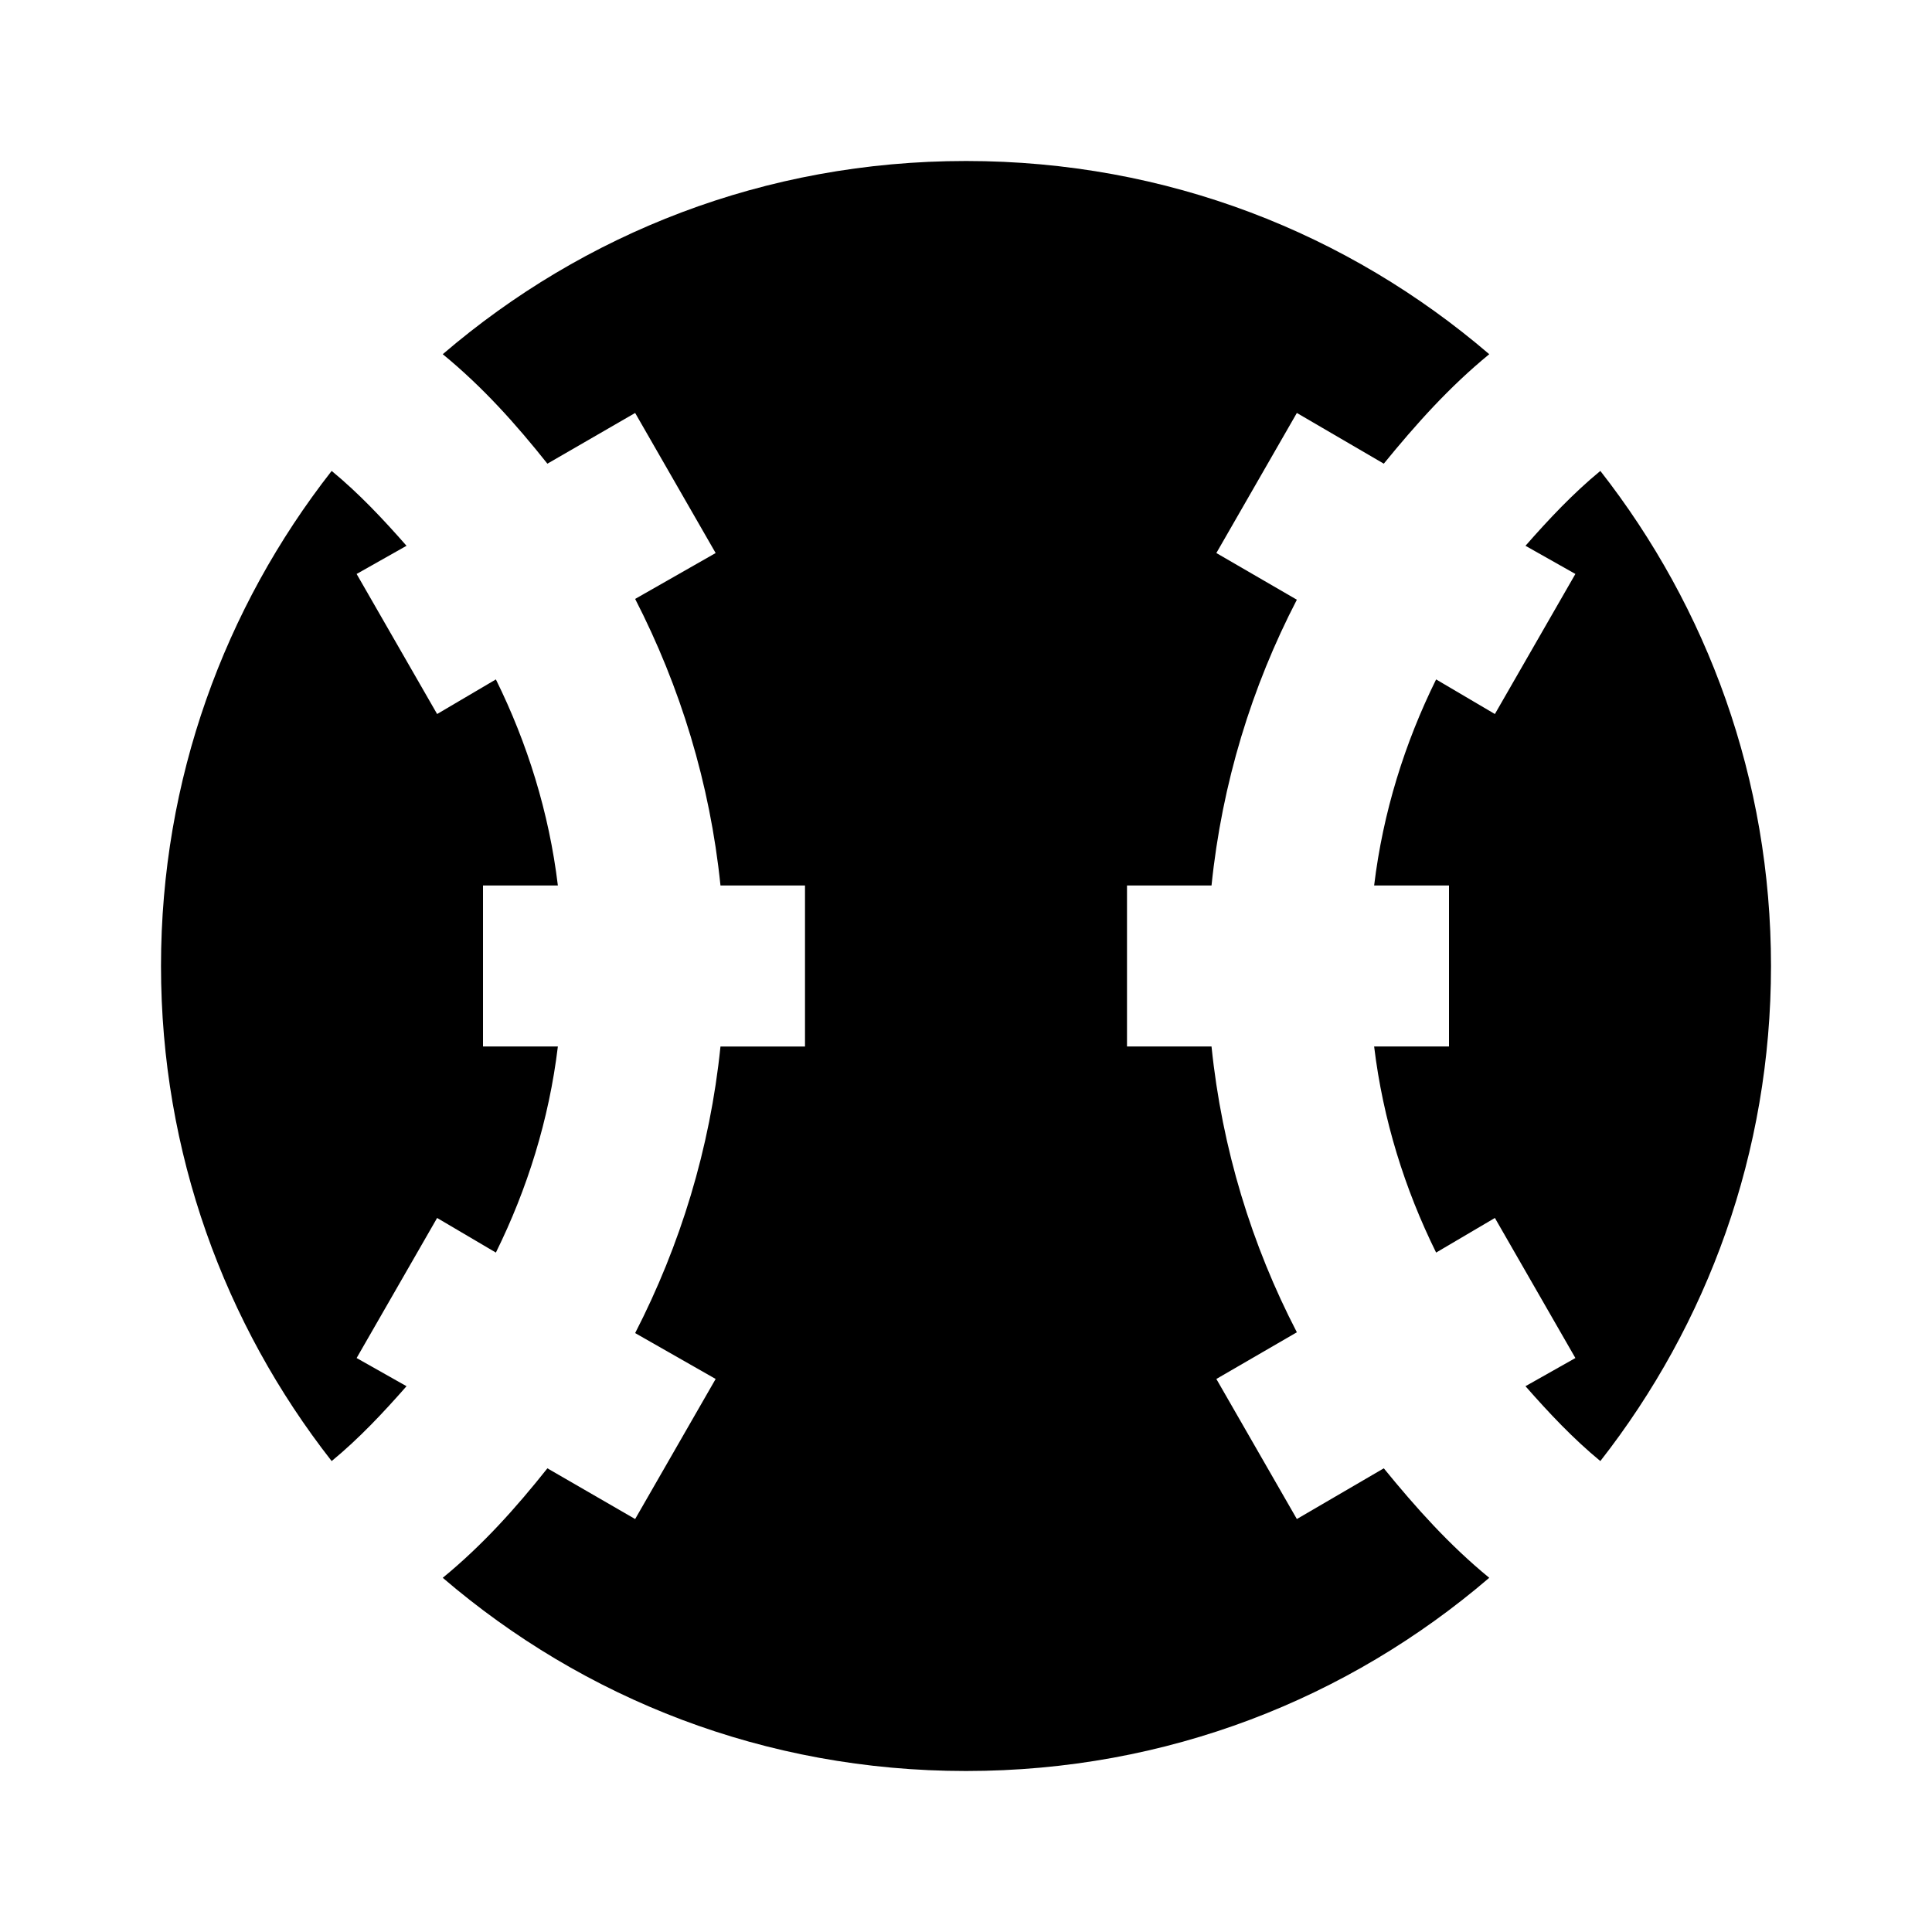 <svg height="24" viewBox="0 0 24 24" width="24" xmlns="http://www.w3.org/2000/svg"><path d="m12 2c-2.5 0-4.75.9-6.5 2.4.5.41.91.87 1.3 1.36l1.09-.63 1 1.74-1 .57c.56 1.09.93 2.29 1.06 3.56h1.05v1 1h-1.05c-.13 1.27-.5 2.47-1.06 3.56l1 .57-1 1.74-1.09-.63c-.39.49-.8.95-1.3 1.36 1.75 1.5 4 2.4 6.5 2.4s4.75-.9 6.5-2.4c-.5-.41-.91-.87-1.31-1.36l-1.08.63-1-1.74 1-.58c-.56-1.08-.93-2.28-1.06-3.55h-1.05v-2h1.05c.13-1.27.5-2.47 1.06-3.55l-1-.58 1-1.74 1.08.63c.4-.49.81-.95 1.31-1.36-1.75-1.5-4-2.4-6.5-2.4m-7.88 3.85c-1.33 1.7-2.12 3.83-2.12 6.15s.79 4.45 2.12 6.15c.34-.28.64-.6.93-.93l-.62-.35 1-1.74.73.43c.39-.79.66-1.65.77-2.56h-.93v-1-1h.93c-.11-.91-.38-1.77-.77-2.56l-.73.43-1-1.74.62-.35c-.29-.33-.59-.65-.93-.93m15.76 0c-.34.28-.64.6-.93.93l.62.35-1 1.74-.73-.43c-.39.79-.66 1.65-.77 2.56h.93v2h-.93c.11.91.38 1.77.77 2.56l.73-.43 1 1.74-.62.35c.29.33.59.65.93.93 1.33-1.7 2.12-3.83 2.12-6.15s-.79-4.45-2.12-6.15z"/></svg>